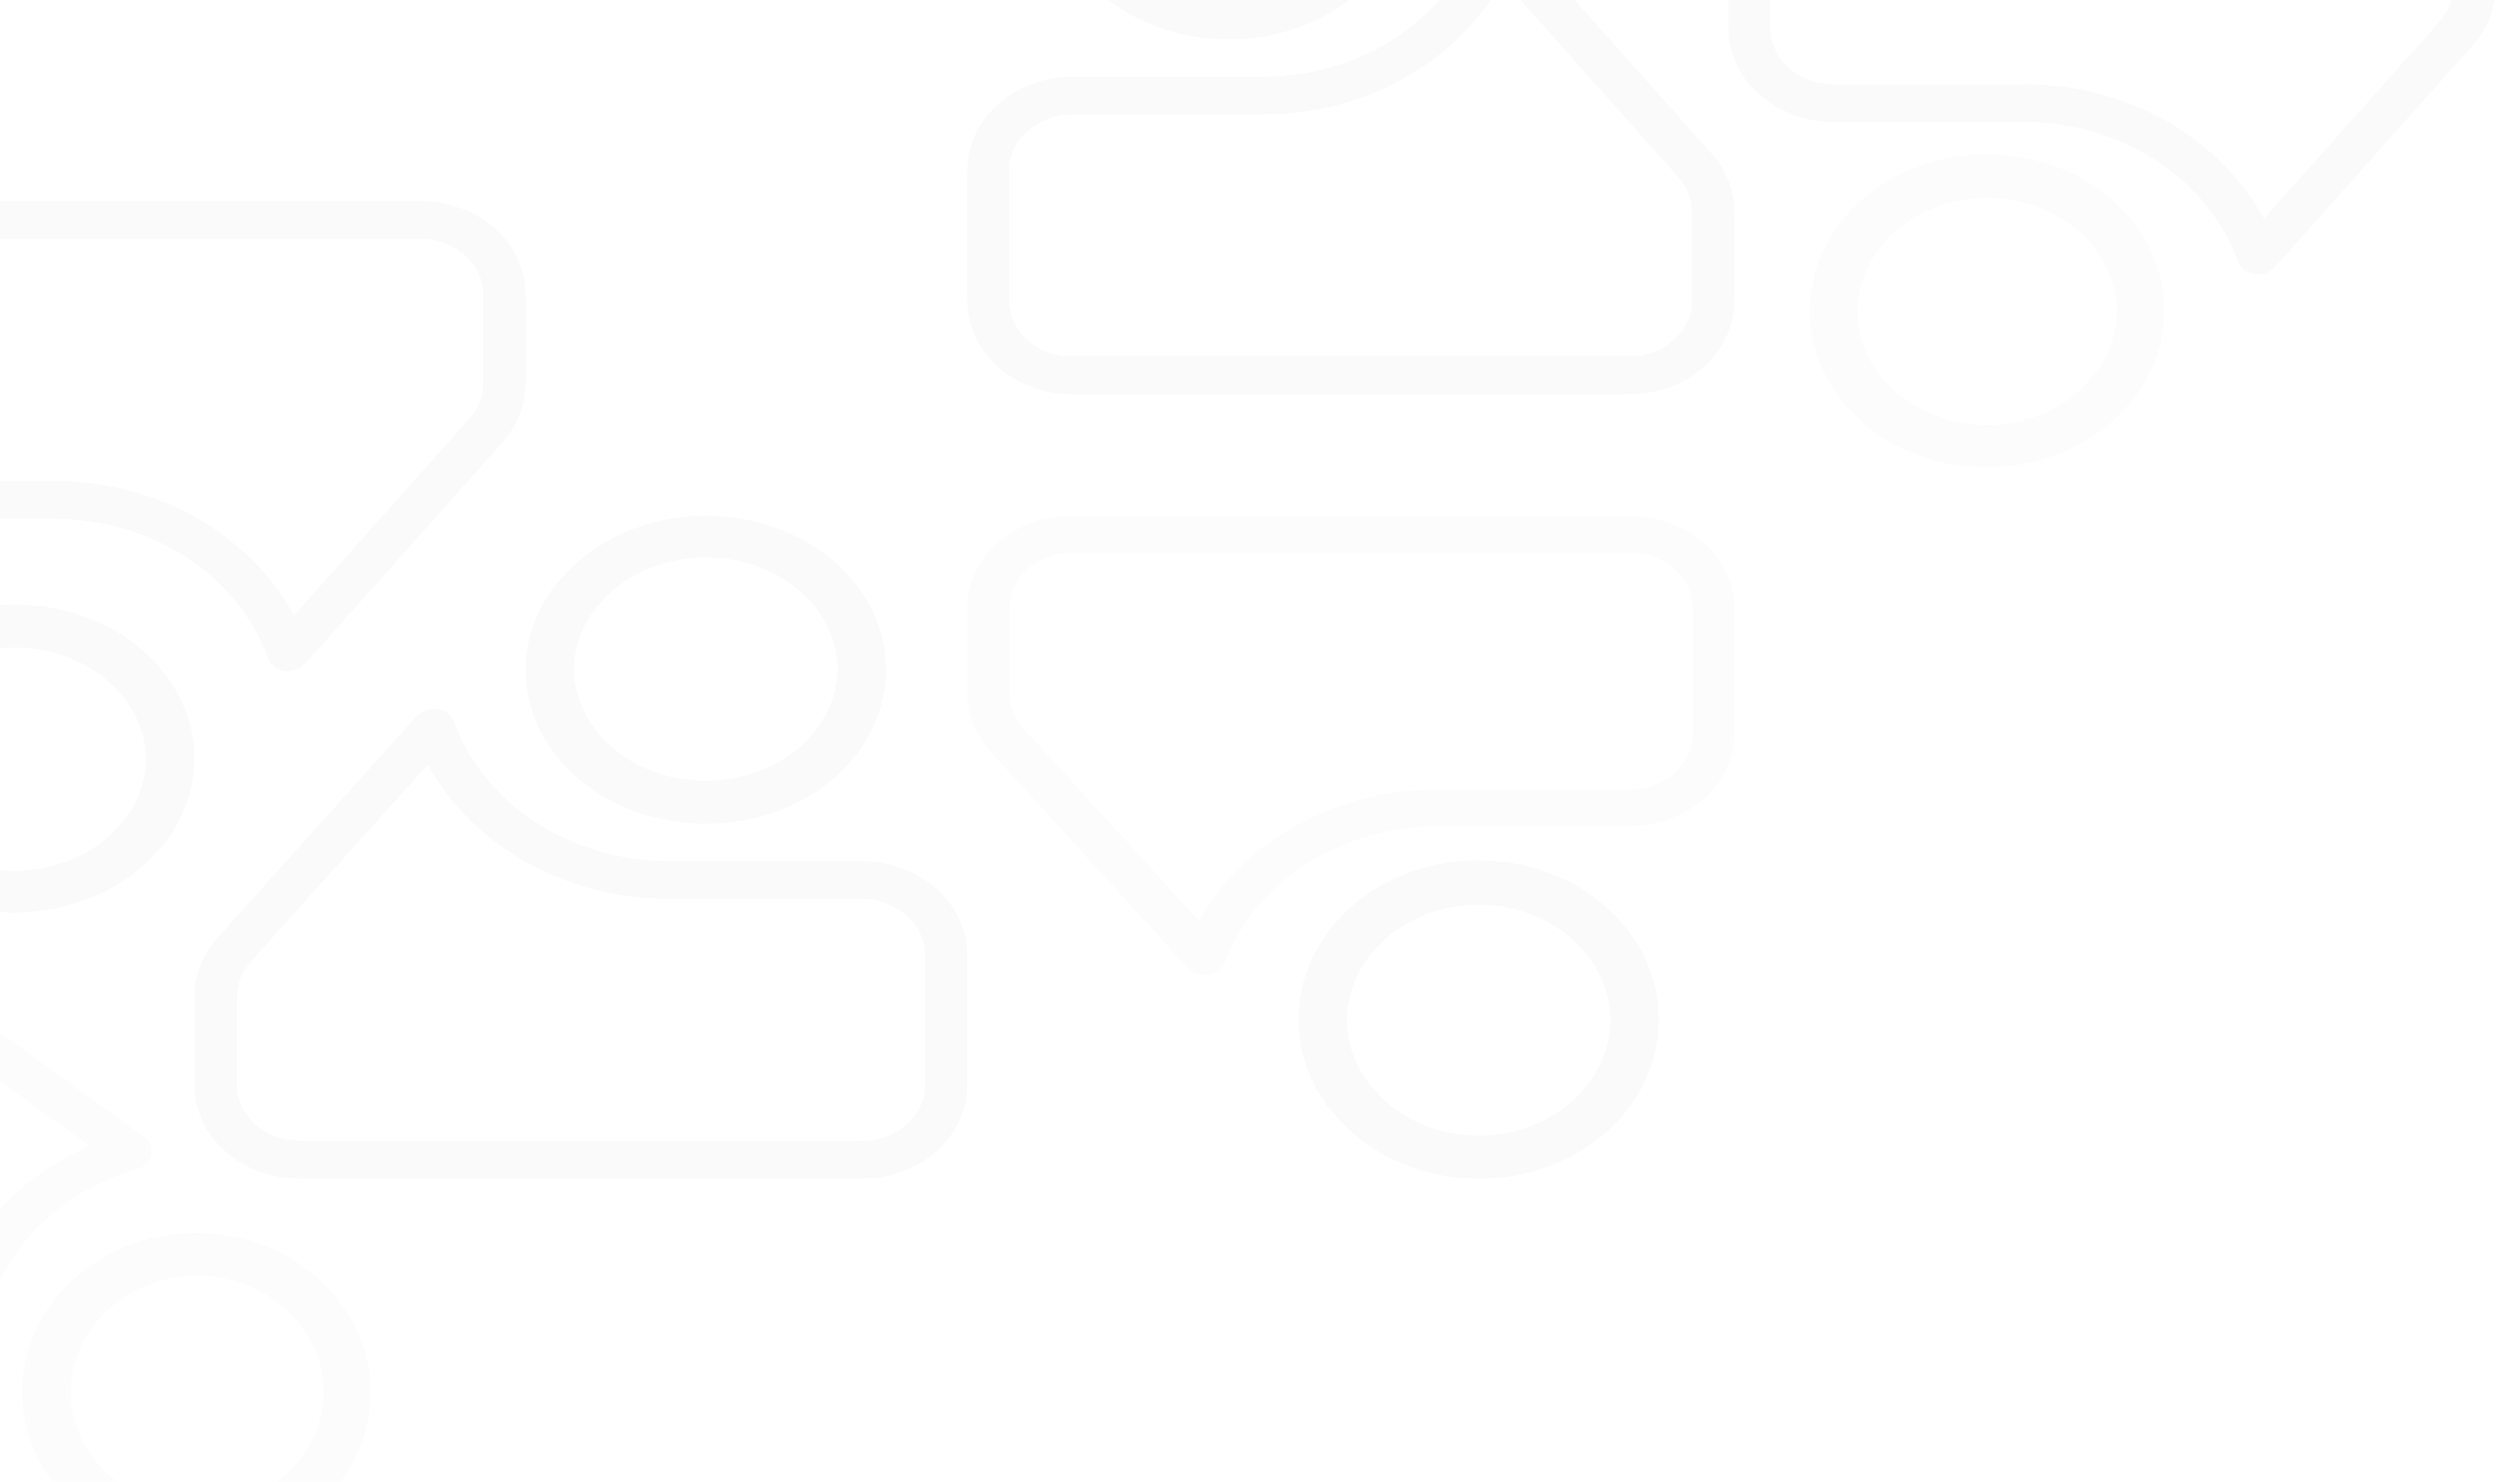 <svg width="464" height="275" viewBox="0 0 464 275" fill="none" xmlns="http://www.w3.org/2000/svg">
<g opacity="0.6">
<path d="M443.759 -36.293H340.178C335.035 -36.281 330.108 -34.438 326.477 -31.169C322.846 -27.899 320.808 -23.47 320.811 -18.854V5.244C320.814 7.62 321.361 9.971 322.419 12.15C323.476 14.329 325.021 16.29 326.957 17.91L327.084 18.016C329.098 19.631 331.44 20.882 333.983 21.7L334.305 21.823C336.201 22.365 338.179 22.64 340.168 22.639H375.659C384.47 22.637 393.056 25.136 400.189 29.779C407.322 34.422 412.636 40.972 415.372 48.49C415.586 49.103 415.984 49.651 416.522 50.075C417.059 50.499 417.716 50.782 418.421 50.894C418.525 50.903 418.629 50.903 418.733 50.894H419.114C419.701 50.892 420.28 50.776 420.812 50.553C421.343 50.331 421.814 50.007 422.193 49.604L458.876 8.463C461.661 5.355 463.178 1.486 463.175 -2.502V-18.854C463.177 -21.143 462.675 -23.411 461.7 -25.527C460.725 -27.642 459.295 -29.565 457.492 -31.184C455.689 -32.804 453.548 -34.089 451.191 -34.965C448.835 -35.842 446.31 -36.293 443.759 -36.293ZM328.56 -10.678V-18.854C328.557 -21.613 329.774 -24.261 331.942 -26.216C334.111 -28.171 337.056 -29.274 340.129 -29.284H443.759C446.835 -29.277 449.783 -28.175 451.956 -26.22C454.128 -24.264 455.348 -21.615 455.348 -18.854V-2.485C455.313 -0.097 454.391 2.212 452.729 4.077L420.18 40.595C416.11 33.101 409.773 26.786 401.893 22.372C394.013 17.959 384.908 15.625 375.62 15.639C375.22 15.639 374.858 15.639 374.409 15.639C374.236 15.627 374.063 15.627 373.891 15.639H340.129C339.008 15.632 337.894 15.487 336.817 15.209C335.13 14.684 333.575 13.864 332.244 12.796C331.082 11.834 330.155 10.666 329.521 9.366C328.887 8.066 328.56 6.663 328.56 5.244V-9.818C328.588 -9.943 328.604 -10.069 328.608 -10.195C328.611 -10.357 328.595 -10.519 328.56 -10.678Z" fill="#EAEAEA" fill-opacity="0.2"/>
<path d="M443.759 -36.293H340.178C335.035 -36.281 330.108 -34.438 326.477 -31.169C322.846 -27.899 320.808 -23.47 320.811 -18.854V5.244C320.814 7.62 321.361 9.971 322.419 12.15C323.476 14.329 325.021 16.29 326.957 17.91L327.084 18.016C329.098 19.631 331.44 20.882 333.983 21.7L334.305 21.823C336.201 22.365 338.179 22.64 340.168 22.639H375.659C384.47 22.637 393.056 25.136 400.189 29.779C407.322 34.422 412.636 40.972 415.372 48.49C415.586 49.103 415.984 49.651 416.522 50.075C417.059 50.499 417.716 50.782 418.421 50.894C418.525 50.903 418.629 50.903 418.733 50.894H419.114C419.701 50.892 420.28 50.776 420.812 50.553C421.343 50.331 421.814 50.007 422.193 49.604L458.876 8.463C461.661 5.355 463.178 1.486 463.175 -2.502V-18.854C463.177 -21.143 462.675 -23.411 461.7 -25.527C460.725 -27.642 459.295 -29.565 457.492 -31.184C455.689 -32.804 453.548 -34.089 451.191 -34.965C448.835 -35.842 446.31 -36.293 443.759 -36.293ZM328.56 -10.678V-18.854C328.557 -21.613 329.774 -24.261 331.942 -26.216C334.111 -28.171 337.056 -29.274 340.129 -29.284H443.759C446.835 -29.277 449.783 -28.175 451.956 -26.22C454.128 -24.264 455.348 -21.615 455.348 -18.854V-2.485C455.313 -0.097 454.391 2.212 452.729 4.077L420.18 40.595C416.11 33.101 409.773 26.786 401.893 22.372C394.013 17.959 384.908 15.625 375.62 15.639C375.22 15.639 374.858 15.639 374.409 15.639C374.236 15.627 374.063 15.627 373.891 15.639H340.129C339.008 15.632 337.894 15.487 336.817 15.209C335.13 14.684 333.575 13.864 332.244 12.796C331.082 11.834 330.155 10.666 329.521 9.366C328.887 8.066 328.56 6.663 328.56 5.244V-9.818C328.588 -9.943 328.604 -10.069 328.608 -10.195C328.611 -10.357 328.595 -10.519 328.56 -10.678Z" fill="#EAEAEA" fill-opacity="0.2"/>
<path d="M368.813 28.628C360.145 28.615 351.823 31.628 345.66 37.011C339.496 42.394 335.992 49.711 335.91 57.366V57.914C335.947 63.754 337.979 69.449 341.741 74.251C345.504 79.054 350.82 82.741 356.995 84.829C363.17 86.918 369.915 87.311 376.347 85.957C382.779 84.603 388.598 81.564 393.042 77.24C393.197 77.122 393.274 77.024 393.252 77.024L393.44 76.819L393.54 76.711L393.662 76.594L395.534 74.49C395.687 74.373 395.821 74.238 395.933 74.089C399.321 69.727 401.296 64.63 401.644 59.35C401.993 54.069 400.702 48.804 397.91 44.124C395.119 39.444 390.933 35.526 385.805 32.794C380.678 30.061 374.802 28.617 368.813 28.618V28.628ZM386.539 71.966C383.287 75.114 379.038 77.325 374.345 78.312C369.651 79.298 364.73 79.015 360.222 77.498C355.713 75.982 351.825 73.302 349.064 69.807C346.303 66.313 344.796 62.166 344.74 57.905V57.445C344.901 51.884 347.522 46.601 352.041 42.728C356.561 38.855 362.619 36.7 368.916 36.725C375.213 36.751 381.248 38.955 385.727 42.865C390.206 46.775 392.772 52.079 392.875 57.64C392.876 61.887 391.424 66.034 388.71 69.539L386.716 71.75L386.561 71.956L386.539 71.966Z" fill="#EAEAEA" fill-opacity="0.2"/>
<path d="M198.94 95.729H302.521C307.664 95.74 312.591 97.542 316.222 100.739C319.853 103.935 321.891 108.266 321.889 112.78V136.342C321.885 138.666 321.338 140.964 320.28 143.095C319.223 145.225 317.679 147.143 315.742 148.727L315.615 148.83C313.601 150.41 311.259 151.633 308.716 152.433L308.394 152.553C306.498 153.083 304.52 153.352 302.531 153.351H267.04C258.229 153.348 249.643 155.792 242.51 160.332C235.377 164.872 230.063 171.276 227.327 178.628C227.113 179.227 226.715 179.763 226.178 180.177C225.64 180.592 224.983 180.868 224.279 180.978C224.175 180.986 224.07 180.986 223.966 180.978H223.585C222.998 180.976 222.419 180.862 221.888 180.645C221.356 180.427 220.885 180.11 220.507 179.717L183.823 139.49C181.038 136.451 179.521 132.668 179.524 128.768V112.78C179.523 110.541 180.024 108.324 180.999 106.256C181.974 104.187 183.404 102.307 185.207 100.724C187.01 99.14 189.151 97.884 191.508 97.027C193.864 96.17 196.39 95.729 198.94 95.729ZM314.14 120.774V112.78C314.142 110.082 312.926 107.493 310.757 105.582C308.588 103.67 305.644 102.591 302.57 102.582H198.94C195.864 102.589 192.916 103.666 190.744 105.578C188.571 107.49 187.351 110.08 187.351 112.78V128.785C187.386 131.12 188.308 133.378 189.97 135.201L222.52 170.908C226.589 163.58 232.927 157.405 240.807 153.09C248.687 148.775 257.791 146.493 267.079 146.506C267.48 146.506 267.841 146.506 268.291 146.506C268.463 146.495 268.636 146.495 268.808 146.506H302.57C303.691 146.499 304.805 146.358 305.883 146.086C307.569 145.572 309.124 144.771 310.456 143.727C311.617 142.786 312.544 141.644 313.178 140.373C313.812 139.102 314.139 137.729 314.14 136.342V121.615C314.111 121.493 314.095 121.37 314.091 121.246C314.088 121.088 314.105 120.93 314.14 120.774Z" fill="#EAEAEA" fill-opacity="0.2"/>
<path d="M274.425 159.681C283.235 159.668 291.694 162.731 297.958 168.204C304.222 173.677 307.784 181.116 307.867 188.899V189.456C307.83 195.393 305.764 201.182 301.94 206.065C298.116 210.947 292.712 214.696 286.436 216.819C280.16 218.943 273.305 219.342 266.768 217.965C260.23 216.588 254.316 213.5 249.799 209.103C249.642 208.984 249.563 208.884 249.585 208.884L249.394 208.675L249.293 208.566L249.169 208.446L247.266 206.308C247.11 206.189 246.974 206.051 246.86 205.9C243.417 201.465 241.41 196.284 241.055 190.915C240.701 185.546 242.014 180.194 244.851 175.436C247.688 170.678 251.942 166.695 257.154 163.916C262.366 161.138 268.338 159.67 274.425 159.671V159.681ZM256.409 203.741C259.714 206.942 264.032 209.19 268.802 210.193C273.573 211.196 278.575 210.908 283.157 209.366C287.74 207.824 291.691 205.1 294.497 201.547C297.304 197.994 298.835 193.778 298.893 189.446V188.978C298.729 183.325 296.065 177.954 291.472 174.016C286.878 170.079 280.721 167.888 274.32 167.914C267.92 167.94 261.786 170.181 257.233 174.156C252.681 178.13 250.073 183.523 249.968 189.177C249.967 193.494 251.443 197.711 254.202 201.274L256.229 203.522L256.386 203.731L256.409 203.741Z" fill="#EAEAEA" fill-opacity="0.2"/>
<path d="M274.425 159.681C283.235 159.668 291.694 162.731 297.958 168.204C304.222 173.677 307.784 181.116 307.867 188.899V189.456C307.83 195.393 305.764 201.182 301.94 206.065C298.116 210.947 292.712 214.696 286.436 216.819C280.16 218.943 273.305 219.342 266.768 217.965C260.23 216.588 254.316 213.5 249.799 209.103C249.642 208.984 249.563 208.884 249.585 208.884L249.394 208.675L249.293 208.566L249.169 208.446L247.266 206.308C247.11 206.189 246.974 206.051 246.86 205.9C243.417 201.465 241.41 196.284 241.055 190.915C240.701 185.546 242.014 180.194 244.851 175.436C247.688 170.678 251.942 166.695 257.154 163.916C262.366 161.138 268.338 159.67 274.425 159.671V159.681ZM256.409 203.741C259.714 206.942 264.032 209.19 268.802 210.193C273.573 211.196 278.575 210.908 283.157 209.366C287.74 207.824 291.691 205.1 294.497 201.547C297.304 197.994 298.835 193.778 298.893 189.446V188.978C298.729 183.325 296.065 177.954 291.472 174.016C286.878 170.079 280.721 167.888 274.32 167.914C267.92 167.94 261.786 170.181 257.233 174.156C252.681 178.13 250.073 183.523 249.968 189.177C249.967 193.494 251.443 197.711 254.202 201.274L256.229 203.522L256.386 203.731L256.409 203.741Z" fill="#EAEAEA" fill-opacity="0.2"/>
<path d="M55.644 218.768H160.009C165.191 218.757 170.156 216.914 173.814 213.645C177.473 210.375 179.526 205.946 179.523 201.329V177.232C179.52 174.855 178.968 172.505 177.903 170.326C176.838 168.147 175.281 166.186 173.33 164.565L173.202 164.46C171.173 162.844 168.813 161.593 166.251 160.775L165.926 160.653C164.016 160.11 162.024 159.835 160.019 159.837H124.259C115.381 159.839 106.73 157.34 99.543 152.697C92.357 148.053 87.002 141.504 84.246 133.985C84.03 133.373 83.629 132.824 83.087 132.401C82.546 131.977 81.884 131.693 81.174 131.582C81.069 131.573 80.964 131.573 80.859 131.582H80.475C79.884 131.583 79.3 131.7 78.765 131.922C78.229 132.145 77.754 132.469 77.373 132.871L40.412 174.013C37.606 177.12 36.077 180.989 36.08 184.978V201.329C36.079 203.619 36.584 205.886 37.566 208.002C38.549 210.118 39.99 212.041 41.807 213.66C43.623 215.279 45.781 216.564 48.155 217.441C50.529 218.317 53.074 218.768 55.644 218.768ZM171.716 193.154V201.329C171.718 204.089 170.493 206.736 168.307 208.692C166.122 210.647 163.155 211.75 160.058 211.759H55.644C52.544 211.752 49.574 210.65 47.385 208.695C45.196 206.74 43.967 204.091 43.967 201.329V184.96C44.002 182.572 44.931 180.263 46.605 178.399L79.402 141.88C83.502 149.375 89.888 155.69 97.827 160.103C105.767 164.517 114.94 166.85 124.298 166.837C124.702 166.837 125.066 166.837 125.519 166.837C125.693 166.848 125.867 166.848 126.041 166.837H160.058C161.188 166.844 162.311 166.988 163.396 167.267C165.096 167.792 166.662 168.612 168.004 169.679C169.174 170.642 170.108 171.81 170.747 173.11C171.386 174.409 171.716 175.813 171.716 177.232V192.294C171.687 192.418 171.67 192.544 171.666 192.671C171.664 192.833 171.68 192.995 171.716 193.154Z" fill="#EAEAEA" fill-opacity="0.2"/>
<path d="M55.644 218.768H160.009C165.191 218.757 170.156 216.914 173.814 213.645C177.473 210.375 179.526 205.946 179.523 201.329V177.232C179.52 174.855 178.968 172.505 177.903 170.326C176.838 168.147 175.281 166.186 173.33 164.565L173.202 164.46C171.173 162.844 168.813 161.593 166.251 160.775L165.926 160.653C164.016 160.11 162.024 159.835 160.019 159.837H124.259C115.381 159.839 106.73 157.34 99.543 152.697C92.357 148.053 87.002 141.504 84.246 133.985C84.03 133.373 83.629 132.824 83.087 132.401C82.546 131.977 81.884 131.693 81.174 131.582C81.069 131.573 80.964 131.573 80.859 131.582H80.475C79.884 131.583 79.3 131.7 78.765 131.922C78.229 132.145 77.754 132.469 77.373 132.871L40.412 174.013C37.606 177.12 36.077 180.989 36.08 184.978V201.329C36.079 203.619 36.584 205.886 37.566 208.002C38.549 210.118 39.99 212.041 41.807 213.66C43.623 215.279 45.781 216.564 48.155 217.441C50.529 218.317 53.074 218.768 55.644 218.768ZM171.716 193.154V201.329C171.718 204.089 170.493 206.736 168.307 208.692C166.122 210.647 163.155 211.75 160.058 211.759H55.644C52.544 211.752 49.574 210.65 47.385 208.695C45.196 206.74 43.967 204.091 43.967 201.329V184.96C44.002 182.572 44.931 180.263 46.605 178.399L79.402 141.88C83.502 149.375 89.888 155.69 97.827 160.103C105.767 164.517 114.94 166.85 124.298 166.837C124.702 166.837 125.066 166.837 125.519 166.837C125.693 166.848 125.867 166.848 126.041 166.837H160.058C161.188 166.844 162.311 166.988 163.396 167.267C165.096 167.792 166.662 168.612 168.004 169.679C169.174 170.642 170.108 171.81 170.747 173.11C171.386 174.409 171.716 175.813 171.716 177.232V192.294C171.687 192.418 171.67 192.544 171.666 192.671C171.664 192.833 171.68 192.995 171.716 193.154Z" fill="#EAEAEA" fill-opacity="0.2"/>
<path d="M130.982 152.879C139.791 152.892 148.25 149.929 154.515 144.636C160.779 139.342 164.341 132.148 164.424 124.62V124.081C164.387 118.338 162.321 112.739 158.497 108.016C154.673 103.294 149.269 99.668 142.993 97.614C136.717 95.561 129.862 95.174 123.324 96.506C116.787 97.838 110.873 100.825 106.356 105.078C106.198 105.193 106.119 105.289 106.142 105.289L105.951 105.491L105.849 105.597L105.725 105.713L103.822 107.781C103.667 107.896 103.53 108.029 103.417 108.176C99.974 112.465 97.966 117.477 97.612 122.669C97.258 127.862 98.57 133.039 101.407 137.641C104.244 142.243 108.499 146.096 113.711 148.783C118.923 151.47 124.894 152.89 130.982 152.889V152.879ZM112.966 110.264C116.27 107.168 120.589 104.994 125.359 104.024C130.13 103.053 135.131 103.332 139.714 104.823C144.296 106.315 148.248 108.95 151.054 112.386C153.86 115.822 155.392 119.9 155.45 124.09V124.543C155.286 130.01 152.622 135.205 148.028 139.014C143.435 142.823 137.277 144.942 130.877 144.916C124.476 144.891 118.342 142.724 113.79 138.879C109.238 135.035 106.629 129.819 106.525 124.35C106.524 120.175 108 116.096 110.759 112.65L112.785 110.476L112.943 110.273L112.966 110.264Z" fill="#EAEAEA" fill-opacity="0.2"/>
<path d="M130.982 152.879C139.791 152.892 148.25 149.929 154.515 144.636C160.779 139.342 164.341 132.148 164.424 124.62V124.081C164.387 118.338 162.321 112.739 158.497 108.016C154.673 103.294 149.269 99.668 142.993 97.614C136.717 95.561 129.862 95.174 123.324 96.506C116.787 97.838 110.873 100.825 106.356 105.078C106.198 105.193 106.119 105.289 106.142 105.289L105.951 105.491L105.849 105.597L105.725 105.713L103.822 107.781C103.667 107.896 103.53 108.029 103.417 108.176C99.974 112.465 97.966 117.477 97.612 122.669C97.258 127.862 98.57 133.039 101.407 137.641C104.244 142.243 108.499 146.096 113.711 148.783C118.923 151.47 124.894 152.89 130.982 152.889V152.879ZM112.966 110.264C116.27 107.168 120.589 104.994 125.359 104.024C130.13 103.053 135.131 103.332 139.714 104.823C144.296 106.315 148.248 108.95 151.054 112.386C153.86 115.822 155.392 119.9 155.45 124.09V124.543C155.286 130.01 152.622 135.205 148.028 139.014C143.435 142.823 137.277 144.942 130.877 144.916C124.476 144.891 118.342 142.724 113.79 138.879C109.238 135.035 106.629 129.819 106.525 124.35C106.524 120.175 108 116.096 110.759 112.65L112.785 110.476L112.943 110.273L112.966 110.264Z" fill="#EAEAEA" fill-opacity="0.2"/>
<path d="M302.472 73.183H198.891C193.748 73.172 188.821 71.329 185.19 68.059C181.559 64.79 179.521 60.361 179.523 55.744V31.647C179.527 29.27 180.074 26.92 181.132 24.741C182.189 22.562 183.734 20.601 185.67 18.98L185.797 18.875C187.811 17.259 190.153 16.008 192.696 15.191L193.018 15.068C194.914 14.525 196.892 14.25 198.881 14.252H234.372C243.183 14.254 251.769 11.755 258.902 7.112C266.035 2.468 271.349 -4.081 274.085 -11.6C274.299 -12.213 274.697 -12.761 275.235 -13.184C275.772 -13.608 276.429 -13.892 277.134 -14.003C277.238 -14.012 277.342 -14.012 277.446 -14.003H277.827C278.414 -14.002 278.993 -13.885 279.524 -13.663C280.056 -13.44 280.527 -13.116 280.905 -12.714L317.589 28.428C320.374 31.535 321.891 35.404 321.888 39.393V55.744C321.89 58.034 321.388 60.301 320.413 62.417C319.438 64.533 318.008 66.456 316.205 68.075C314.402 69.695 312.261 70.979 309.904 71.856C307.548 72.732 305.022 73.183 302.472 73.183ZM187.272 47.569V55.744C187.27 58.504 188.486 61.151 190.655 63.107C192.824 65.062 195.768 66.165 198.842 66.174H302.472C305.548 66.167 308.496 65.066 310.668 63.11C312.841 61.155 314.061 58.506 314.061 55.744V39.375C314.026 36.987 313.104 34.678 311.442 32.814L278.892 -3.705C274.823 3.79 268.485 10.105 260.605 14.518C252.726 18.932 243.621 21.265 234.333 21.252C233.933 21.252 233.571 21.252 233.122 21.252C232.949 21.263 232.776 21.263 232.604 21.252H198.842C197.721 21.259 196.607 21.404 195.53 21.682C193.843 22.207 192.288 23.027 190.956 24.094C189.795 25.057 188.868 26.225 188.234 27.525C187.6 28.825 187.273 30.228 187.272 31.647V46.709C187.301 46.833 187.317 46.959 187.321 47.086C187.324 47.248 187.307 47.41 187.272 47.569Z" fill="#EAEAEA" fill-opacity="0.2"/>
<path d="M302.472 73.183H198.891C193.748 73.172 188.821 71.329 185.19 68.059C181.559 64.79 179.521 60.361 179.523 55.744V31.647C179.527 29.27 180.074 26.92 181.132 24.741C182.189 22.562 183.734 20.601 185.67 18.98L185.797 18.875C187.811 17.259 190.153 16.008 192.696 15.191L193.018 15.068C194.914 14.525 196.892 14.25 198.881 14.252H234.372C243.183 14.254 251.769 11.755 258.902 7.112C266.035 2.468 271.349 -4.081 274.085 -11.6C274.299 -12.213 274.697 -12.761 275.235 -13.184C275.772 -13.608 276.429 -13.892 277.134 -14.003C277.238 -14.012 277.342 -14.012 277.446 -14.003H277.827C278.414 -14.002 278.993 -13.885 279.524 -13.663C280.056 -13.44 280.527 -13.116 280.905 -12.714L317.589 28.428C320.374 31.535 321.891 35.404 321.888 39.393V55.744C321.89 58.034 321.388 60.301 320.413 62.417C319.438 64.533 318.008 66.456 316.205 68.075C314.402 69.695 312.261 70.979 309.904 71.856C307.548 72.732 305.022 73.183 302.472 73.183ZM187.272 47.569V55.744C187.27 58.504 188.486 61.151 190.655 63.107C192.824 65.062 195.768 66.165 198.842 66.174H302.472C305.548 66.167 308.496 65.066 310.668 63.11C312.841 61.155 314.061 58.506 314.061 55.744V39.375C314.026 36.987 313.104 34.678 311.442 32.814L278.892 -3.705C274.823 3.79 268.485 10.105 260.605 14.518C252.726 18.932 243.621 21.265 234.333 21.252C233.933 21.252 233.571 21.252 233.122 21.252C232.949 21.263 232.776 21.263 232.604 21.252H198.842C197.721 21.259 196.607 21.404 195.53 21.682C193.843 22.207 192.288 23.027 190.956 24.094C189.795 25.057 188.868 26.225 188.234 27.525C187.6 28.825 187.273 30.228 187.272 31.647V46.709C187.301 46.833 187.317 46.959 187.321 47.086C187.324 47.248 187.307 47.41 187.272 47.569Z" fill="#EAEAEA" fill-opacity="0.2"/>
<path d="M228.065 7.295C219.255 7.308 210.797 4.345 204.532 -0.949C198.268 -6.242 194.706 -13.437 194.623 -20.965V-21.503C194.66 -27.246 196.726 -32.845 200.55 -37.568C204.374 -42.29 209.778 -45.916 216.054 -47.97C222.33 -50.024 229.185 -50.41 235.723 -49.078C242.26 -47.747 248.174 -44.759 252.691 -40.507C252.849 -40.391 252.927 -40.295 252.905 -40.295L253.096 -40.093L253.198 -39.987L253.322 -39.871L255.225 -37.803C255.38 -37.688 255.516 -37.555 255.63 -37.408C259.073 -33.119 261.081 -28.108 261.435 -22.915C261.789 -17.722 260.477 -12.545 257.64 -7.943C254.802 -3.341 250.548 0.511 245.336 3.199C240.124 5.886 234.152 7.305 228.065 7.304V7.295ZM246.081 -35.32C242.777 -38.416 238.458 -40.59 233.688 -41.561C228.917 -42.531 223.916 -42.252 219.333 -40.761C214.751 -39.269 210.799 -36.634 207.993 -33.198C205.186 -29.762 203.655 -25.684 203.597 -21.494V-21.041C203.761 -15.574 206.425 -10.379 211.019 -6.57C215.612 -2.761 221.769 -0.643 228.17 -0.668C234.57 -0.693 240.705 -2.86 245.257 -6.705C249.809 -10.55 252.417 -15.765 252.522 -21.234C252.523 -25.41 251.047 -29.488 248.288 -32.934L246.262 -35.109L246.104 -35.311L246.081 -35.32Z" fill="#EAEAEA" fill-opacity="0.2"/>
<path d="M228.065 7.295C219.255 7.308 210.797 4.345 204.532 -0.949C198.268 -6.242 194.706 -13.437 194.623 -20.965V-21.503C194.66 -27.246 196.726 -32.845 200.55 -37.568C204.374 -42.29 209.778 -45.916 216.054 -47.97C222.33 -50.024 229.185 -50.41 235.723 -49.078C242.26 -47.747 248.174 -44.759 252.691 -40.507C252.849 -40.391 252.927 -40.295 252.905 -40.295L253.096 -40.093L253.198 -39.987L253.322 -39.871L255.225 -37.803C255.38 -37.688 255.516 -37.555 255.63 -37.408C259.073 -33.119 261.081 -28.108 261.435 -22.915C261.789 -17.722 260.477 -12.545 257.64 -7.943C254.802 -3.341 250.548 0.511 245.336 3.199C240.124 5.886 234.152 7.305 228.065 7.304V7.295ZM246.081 -35.32C242.777 -38.416 238.458 -40.59 233.688 -41.561C228.917 -42.531 223.916 -42.252 219.333 -40.761C214.751 -39.269 210.799 -36.634 207.993 -33.198C205.186 -29.762 203.655 -25.684 203.597 -21.494V-21.041C203.761 -15.574 206.425 -10.379 211.019 -6.57C215.612 -2.761 221.769 -0.643 228.17 -0.668C234.57 -0.693 240.705 -2.86 245.257 -6.705C249.809 -10.55 252.417 -15.765 252.522 -21.234C252.523 -25.41 251.047 -29.488 248.288 -32.934L246.262 -35.109L246.104 -35.311L246.081 -35.32Z" fill="#EAEAEA" fill-opacity="0.2"/>
<path d="M78.14 37.337H-25.441C-30.584 37.349 -35.511 39.192 -39.142 42.461C-42.773 45.731 -44.811 50.16 -44.809 54.776V78.874C-44.805 81.251 -44.258 83.601 -43.2 85.78C-42.143 87.959 -40.598 89.92 -38.662 91.541L-38.535 91.646C-36.521 93.261 -34.179 94.513 -31.636 95.33L-31.314 95.453C-29.418 95.996 -27.44 96.271 -25.451 96.269H10.04C18.851 96.267 27.437 98.766 34.57 103.409C41.703 108.053 47.017 114.602 49.753 122.121C49.967 122.733 50.365 123.282 50.903 123.705C51.44 124.129 52.097 124.412 52.801 124.524C52.906 124.533 53.01 124.533 53.114 124.524H53.495C54.082 124.522 54.661 124.406 55.192 124.184C55.724 123.961 56.195 123.637 56.573 123.235L93.257 82.093C96.042 78.986 97.559 75.116 97.556 71.128V54.776C97.558 52.487 97.056 50.219 96.081 48.103C95.106 45.988 93.676 44.065 91.873 42.446C90.07 40.826 87.929 39.541 85.572 38.665C83.216 37.788 80.69 37.337 78.14 37.337ZM-37.06 62.952V54.776C-37.062 52.017 -35.846 49.37 -33.677 47.414C-31.508 45.459 -28.564 44.356 -25.49 44.346H78.14C81.216 44.353 84.164 45.455 86.336 47.411C88.509 49.366 89.729 52.015 89.729 54.776V71.145C89.694 73.533 88.772 75.843 87.11 77.707L54.56 114.226C50.491 106.731 44.153 100.416 36.273 96.002C28.393 91.589 19.289 89.255 10.001 89.269C9.601 89.269 9.239 89.269 8.79 89.269C8.617 89.258 8.444 89.258 8.272 89.269H-25.49C-26.611 89.262 -27.725 89.117 -28.802 88.839C-30.489 88.314 -32.044 87.494 -33.376 86.427C-34.537 85.464 -35.464 84.296 -36.098 82.996C-36.732 81.696 -37.059 80.293 -37.06 78.874V63.812C-37.031 63.688 -37.015 63.562 -37.011 63.435C-37.008 63.273 -37.025 63.111 -37.06 62.952Z" fill="#EAEAEA" fill-opacity="0.2"/>
<path d="M78.14 37.337H-25.441C-30.584 37.349 -35.511 39.192 -39.142 42.461C-42.773 45.731 -44.811 50.16 -44.809 54.776V78.874C-44.805 81.251 -44.258 83.601 -43.2 85.78C-42.143 87.959 -40.598 89.92 -38.662 91.541L-38.535 91.646C-36.521 93.261 -34.179 94.513 -31.636 95.33L-31.314 95.453C-29.418 95.996 -27.44 96.271 -25.451 96.269H10.04C18.851 96.267 27.437 98.766 34.57 103.409C41.703 108.053 47.017 114.602 49.753 122.121C49.967 122.733 50.365 123.282 50.903 123.705C51.44 124.129 52.097 124.412 52.801 124.524C52.906 124.533 53.01 124.533 53.114 124.524H53.495C54.082 124.522 54.661 124.406 55.192 124.184C55.724 123.961 56.195 123.637 56.573 123.235L93.257 82.093C96.042 78.986 97.559 75.116 97.556 71.128V54.776C97.558 52.487 97.056 50.219 96.081 48.103C95.106 45.988 93.676 44.065 91.873 42.446C90.07 40.826 87.929 39.541 85.572 38.665C83.216 37.788 80.69 37.337 78.14 37.337ZM-37.06 62.952V54.776C-37.062 52.017 -35.846 49.37 -33.677 47.414C-31.508 45.459 -28.564 44.356 -25.49 44.346H78.14C81.216 44.353 84.164 45.455 86.336 47.411C88.509 49.366 89.729 52.015 89.729 54.776V71.145C89.694 73.533 88.772 75.843 87.11 77.707L54.56 114.226C50.491 106.731 44.153 100.416 36.273 96.002C28.393 91.589 19.289 89.255 10.001 89.269C9.601 89.269 9.239 89.269 8.79 89.269C8.617 89.258 8.444 89.258 8.272 89.269H-25.49C-26.611 89.262 -27.725 89.117 -28.802 88.839C-30.489 88.314 -32.044 87.494 -33.376 86.427C-34.537 85.464 -35.464 84.296 -36.098 82.996C-36.732 81.696 -37.059 80.293 -37.06 78.874V63.812C-37.031 63.688 -37.015 63.562 -37.011 63.435C-37.008 63.273 -37.025 63.111 -37.06 62.952Z" fill="#EAEAEA" fill-opacity="0.2"/>
<path d="M2.655 112.209C-6.155 112.196 -14.614 115.159 -20.878 120.452C-27.142 125.746 -30.704 132.94 -30.787 140.468V141.007C-30.75 146.75 -28.684 152.349 -24.86 157.072C-21.036 161.794 -15.632 165.42 -9.356 167.474C-3.08 169.528 3.775 169.914 10.312 168.582C16.85 167.251 22.764 164.263 27.281 160.01C27.439 159.895 27.517 159.799 27.495 159.799L27.686 159.597L27.788 159.491L27.911 159.375L29.814 157.307C29.97 157.192 30.106 157.059 30.22 156.912C33.663 152.623 35.67 147.611 36.025 142.419C36.379 137.226 35.066 132.049 32.229 127.447C29.392 122.845 25.138 118.992 19.926 116.305C14.714 113.618 8.742 112.198 2.655 112.199V112.209ZM20.671 154.824C17.366 157.92 13.048 160.094 8.278 161.065C3.507 162.035 -1.494 161.756 -6.077 160.265C-10.66 158.773 -14.611 156.138 -17.417 152.702C-20.224 149.266 -21.755 145.188 -21.813 140.998V140.545C-21.649 135.078 -18.985 129.883 -14.392 126.074C-9.798 122.265 -3.641 120.146 2.76 120.171C9.16 120.197 15.294 122.364 19.847 126.209C24.399 130.053 27.007 135.269 27.112 140.738C27.113 144.913 25.637 148.992 22.878 152.438L20.851 154.613L20.694 154.815L20.671 154.824Z" fill="#EAEAEA" fill-opacity="0.2"/>
<path d="M2.655 112.209C-6.155 112.196 -14.614 115.159 -20.878 120.452C-27.142 125.746 -30.704 132.94 -30.787 140.468V141.007C-30.75 146.75 -28.684 152.349 -24.86 157.072C-21.036 161.794 -15.632 165.42 -9.356 167.474C-3.08 169.528 3.775 169.914 10.312 168.582C16.85 167.251 22.764 164.263 27.281 160.01C27.439 159.895 27.517 159.799 27.495 159.799L27.686 159.597L27.788 159.491L27.911 159.375L29.814 157.307C29.97 157.192 30.106 157.059 30.22 156.912C33.663 152.623 35.67 147.611 36.025 142.419C36.379 137.226 35.066 132.049 32.229 127.447C29.392 122.845 25.138 118.992 19.926 116.305C14.714 113.618 8.742 112.198 2.655 112.199V112.209ZM20.671 154.824C17.366 157.92 13.048 160.094 8.278 161.065C3.507 162.035 -1.494 161.756 -6.077 160.265C-10.66 158.773 -14.611 156.138 -17.417 152.702C-20.224 149.266 -21.755 145.188 -21.813 140.998V140.545C-21.649 135.078 -18.985 129.883 -14.392 126.074C-9.798 122.265 -3.641 120.146 2.76 120.171C9.16 120.197 15.294 122.364 19.847 126.209C24.399 130.053 27.007 135.269 27.112 140.738C27.113 144.913 25.637 148.992 22.878 152.438L20.851 154.613L20.694 154.815L20.671 154.824Z" fill="#EAEAEA" fill-opacity="0.2"/>
<path d="M-68.834 191.352L-69.207 283.839C-69.213 288.431 -67.18 292.838 -63.554 296.091C-59.928 299.345 -55.006 301.18 -49.867 301.195L-23.047 301.28C-20.401 301.285 -17.783 300.805 -15.354 299.869C-12.925 298.932 -10.737 297.56 -8.926 295.837L-8.808 295.724C-7.003 293.931 -5.602 291.844 -4.683 289.577L-4.545 289.29C-3.934 287.599 -3.621 285.834 -3.616 284.057L-3.487 252.367C-3.458 244.5 -0.646 236.843 4.548 230.49C9.742 224.138 17.051 219.416 25.429 217C26.112 216.811 26.724 216.458 27.197 215.979C27.671 215.501 27.988 214.915 28.115 214.286C28.125 214.194 28.126 214.1 28.116 214.007L28.118 213.667C28.118 213.143 27.991 212.626 27.745 212.15C27.499 211.675 27.14 211.253 26.694 210.914L-18.965 178.013C-22.414 175.515 -26.715 174.147 -31.154 174.135L-49.354 174.077C-51.902 174.068 -54.428 174.508 -56.786 175.371C-59.145 176.234 -61.29 177.504 -63.099 179.108C-64.908 180.713 -66.345 182.62 -67.329 184.72C-68.313 186.821 -68.825 189.075 -68.834 191.352ZM-40.74 294.305L-49.839 294.275C-52.911 294.268 -55.853 293.172 -58.022 291.229C-60.19 289.285 -61.407 286.652 -61.407 283.908L-61.033 191.377C-61.014 188.63 -59.777 186.002 -57.593 184.069C-55.408 182.136 -52.456 181.056 -49.382 181.066L-31.163 181.124C-28.505 181.164 -25.939 181.995 -23.869 183.486L16.659 212.679C8.303 216.287 1.251 221.923 -3.69 228.943C-8.63 235.963 -11.26 244.084 -11.279 252.377C-11.28 252.735 -11.282 253.058 -11.283 253.459C-11.296 253.613 -11.297 253.768 -11.285 253.922L-11.407 284.067C-11.419 285.068 -11.584 286.063 -11.897 287.024C-12.488 288.528 -13.406 289.913 -14.599 291.098C-15.674 292.132 -16.978 292.956 -18.427 293.517C-19.876 294.079 -21.439 294.366 -23.019 294.361L-39.783 294.308C-39.921 294.282 -40.061 294.267 -40.203 294.263C-40.383 294.26 -40.563 294.274 -40.74 294.305Z" fill="#EAEAEA" fill-opacity="0.2"/>
<path d="M4.118 258.232C4.072 266.007 7.396 273.484 13.365 279.032C19.334 284.58 27.465 287.75 35.986 287.85L36.596 287.852C43.096 287.84 49.441 286.037 54.8 282.679C60.159 279.321 64.282 274.565 66.629 269.033C68.976 263.501 69.438 257.452 67.954 251.677C66.47 245.902 63.109 240.671 58.312 236.669C58.182 236.53 58.073 236.46 58.073 236.48L57.845 236.31L57.726 236.22L57.595 236.111L55.261 234.424C55.131 234.286 54.981 234.165 54.816 234.064C49.973 231.01 44.308 229.22 38.431 228.889C32.555 228.557 26.691 229.697 21.472 232.184C16.252 234.672 11.877 238.412 8.817 243.003C5.756 247.593 4.128 252.859 4.108 258.232L4.118 258.232ZM52.418 242.484C55.91 245.413 58.356 249.232 59.437 253.446C60.519 257.66 60.185 262.073 58.481 266.112C56.776 270.152 53.78 273.63 49.88 276.094C45.981 278.559 41.359 279.896 36.617 279.931L36.105 279.93C29.917 279.766 24.046 277.395 19.751 273.327C15.457 269.259 13.08 263.817 13.132 258.168C13.183 252.519 15.658 247.113 20.026 243.109C24.394 239.105 30.307 236.822 36.497 236.749C41.223 236.763 45.834 238.08 49.725 240.528L52.179 242.325L52.407 242.465L52.418 242.484Z" fill="#EAEAEA" fill-opacity="0.2"/>
</g>
</svg>
